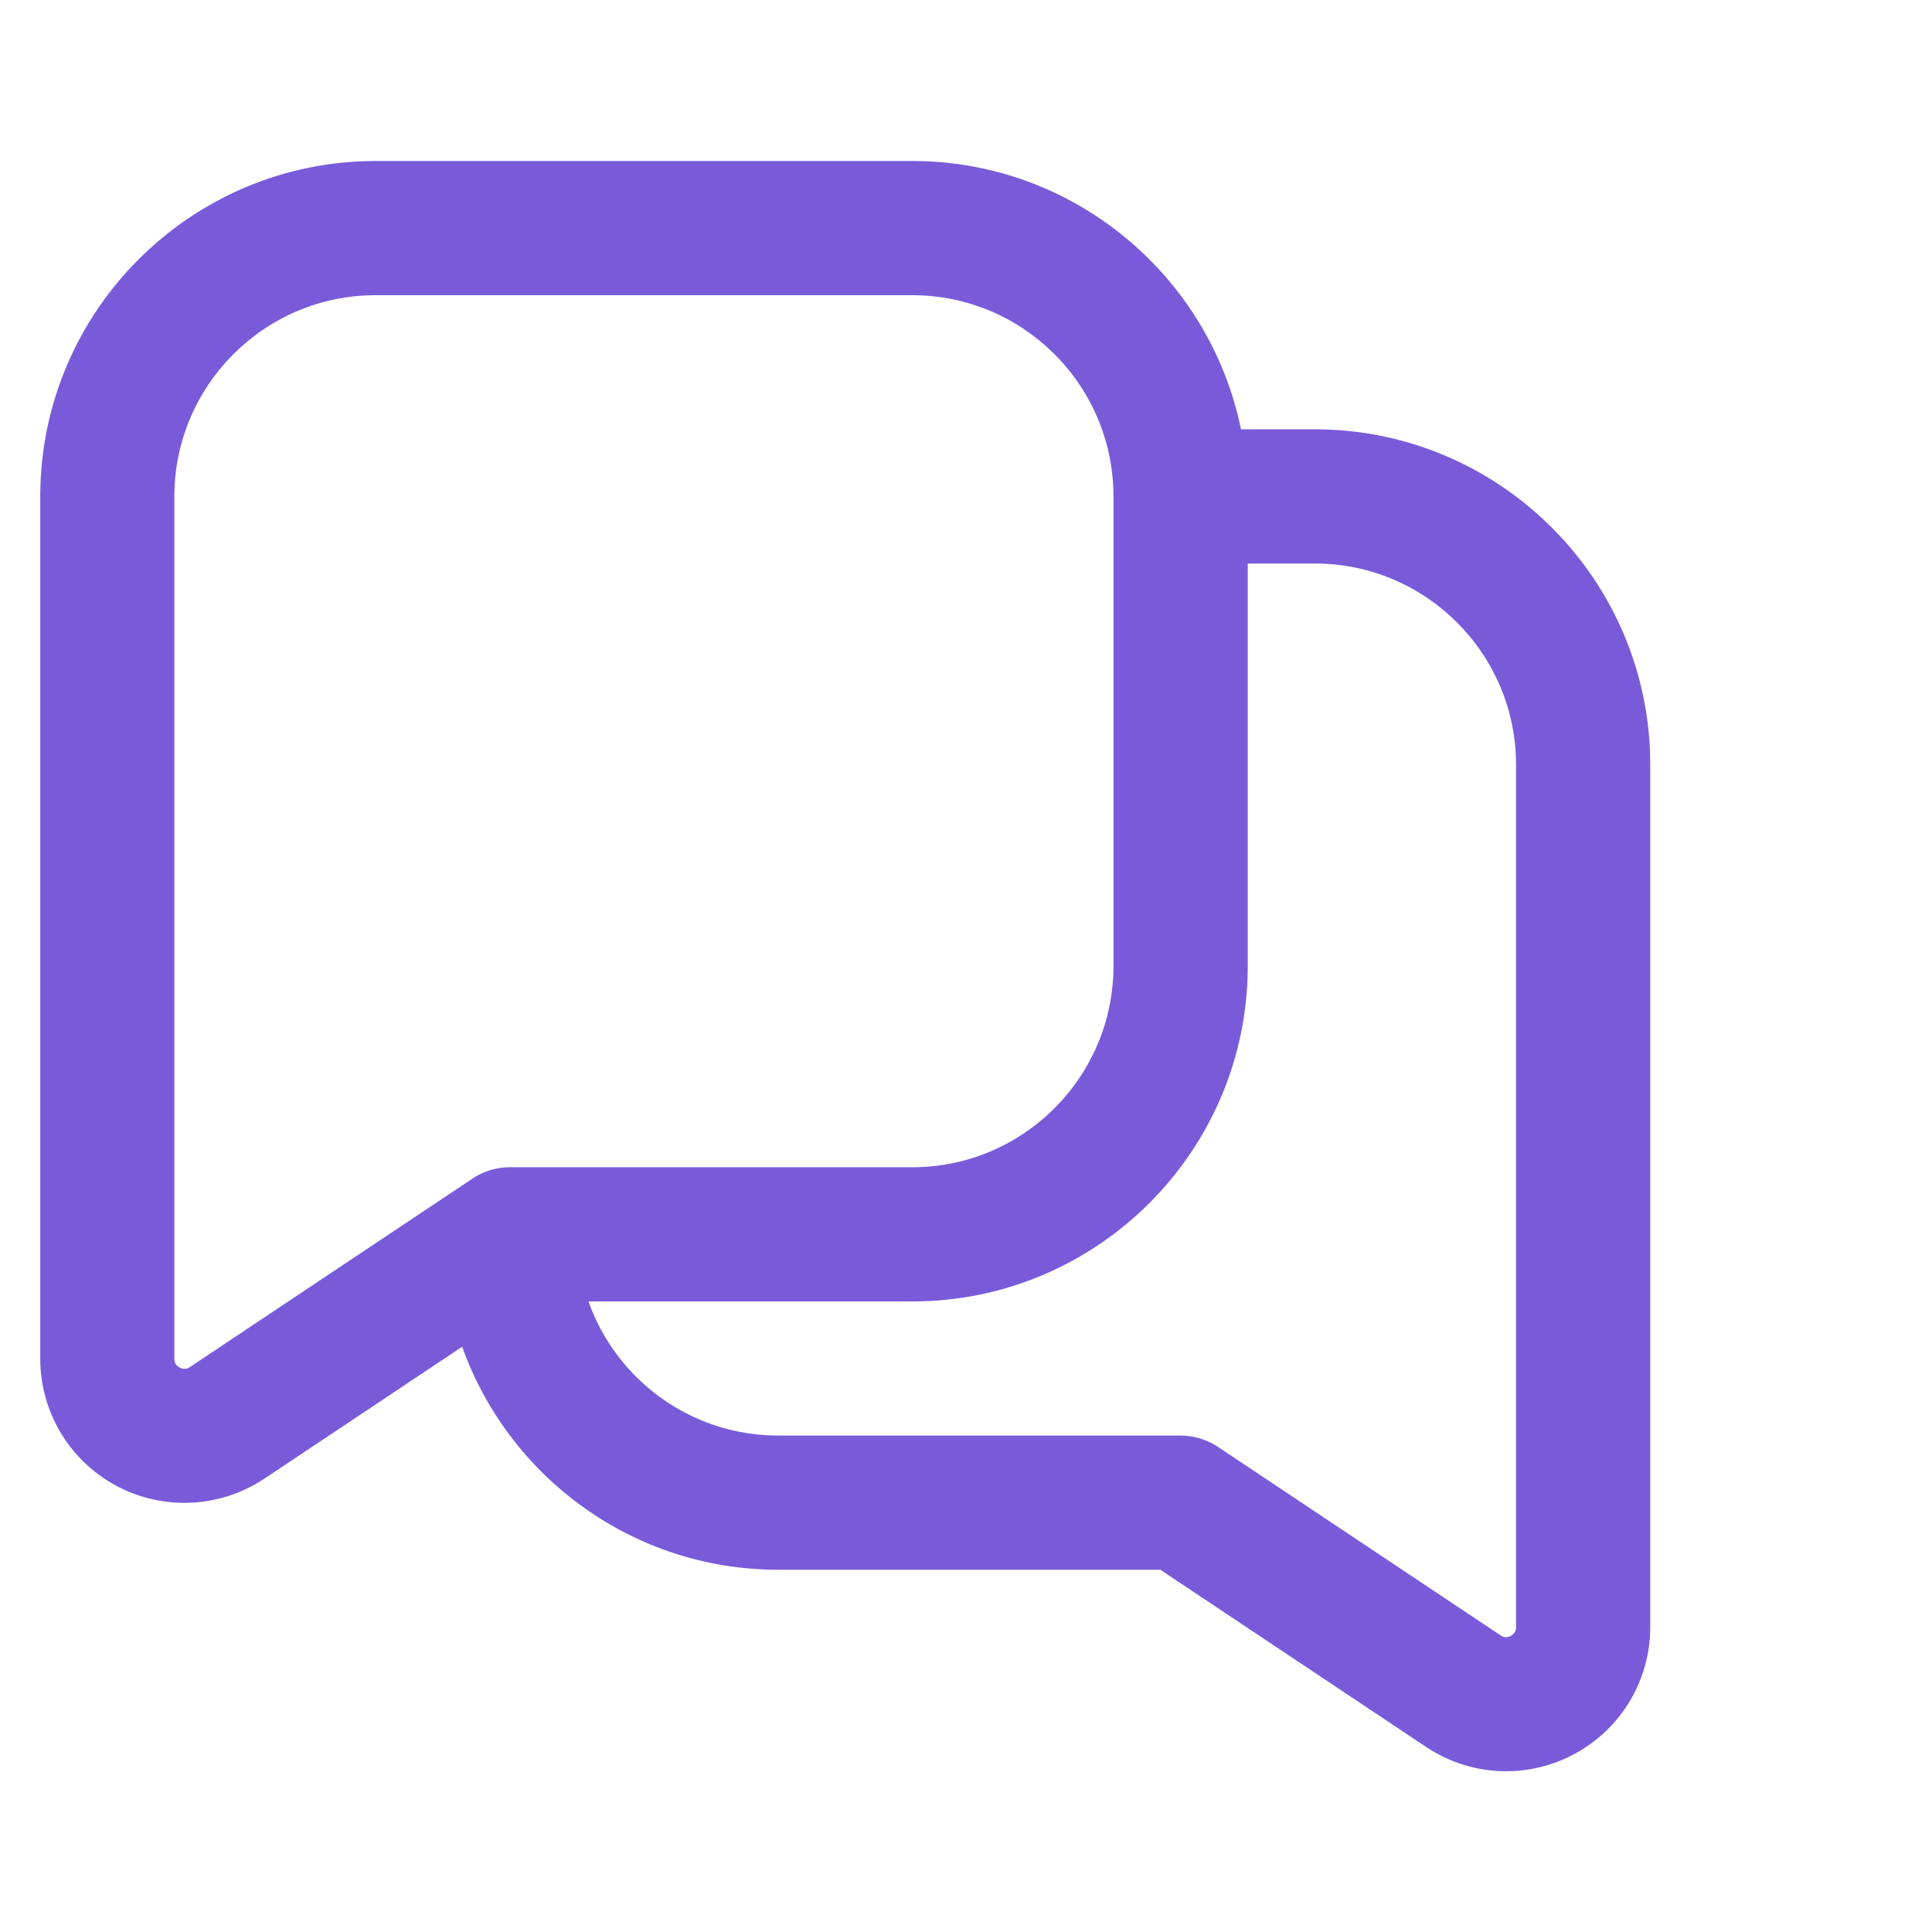 <svg width="24" height="24" viewBox="0 0 24 24" fill="none" xmlns="http://www.w3.org/2000/svg">
<path d="M16.333 5.333H15.416C15.028 3.434 13.345 2 11.333 2H4.667C2.369 2 0.5 3.869 0.5 6.167V16.878C0.5 17.54 0.863 18.145 1.445 18.457C1.71 18.599 2.001 18.669 2.291 18.669C2.638 18.669 2.983 18.568 3.283 18.369L5.741 16.73C6.317 18.343 7.858 19.5 9.667 19.5H14.414L17.718 21.703C18.017 21.902 18.363 22.003 18.709 22.003C18.999 22.003 19.289 21.933 19.555 21.79C20.138 21.478 20.5 20.873 20.5 20.212V9.5C20.5 7.202 18.631 5.333 16.333 5.333ZM2.358 16.983C2.342 16.992 2.296 17.023 2.232 16.988C2.166 16.953 2.166 16.898 2.166 16.879V6.167C2.166 4.788 3.288 3.667 4.666 3.667H11.332C12.711 3.667 13.832 4.788 13.832 6.167V12C13.832 13.378 12.711 14.5 11.332 14.5H6.332C6.06 14.5 5.882 14.633 5.862 14.646L2.358 16.983ZM18.833 20.212C18.833 20.23 18.833 20.287 18.767 20.322C18.702 20.356 18.657 20.326 18.642 20.316L15.129 17.973C14.992 17.883 14.832 17.833 14.667 17.833H9.667C8.58 17.833 7.654 17.137 7.31 16.167H11.333C13.631 16.167 15.5 14.297 15.5 12V7H16.333C17.712 7 18.833 8.122 18.833 9.5V20.212Z" fill="#795BDA"/>
</svg>
